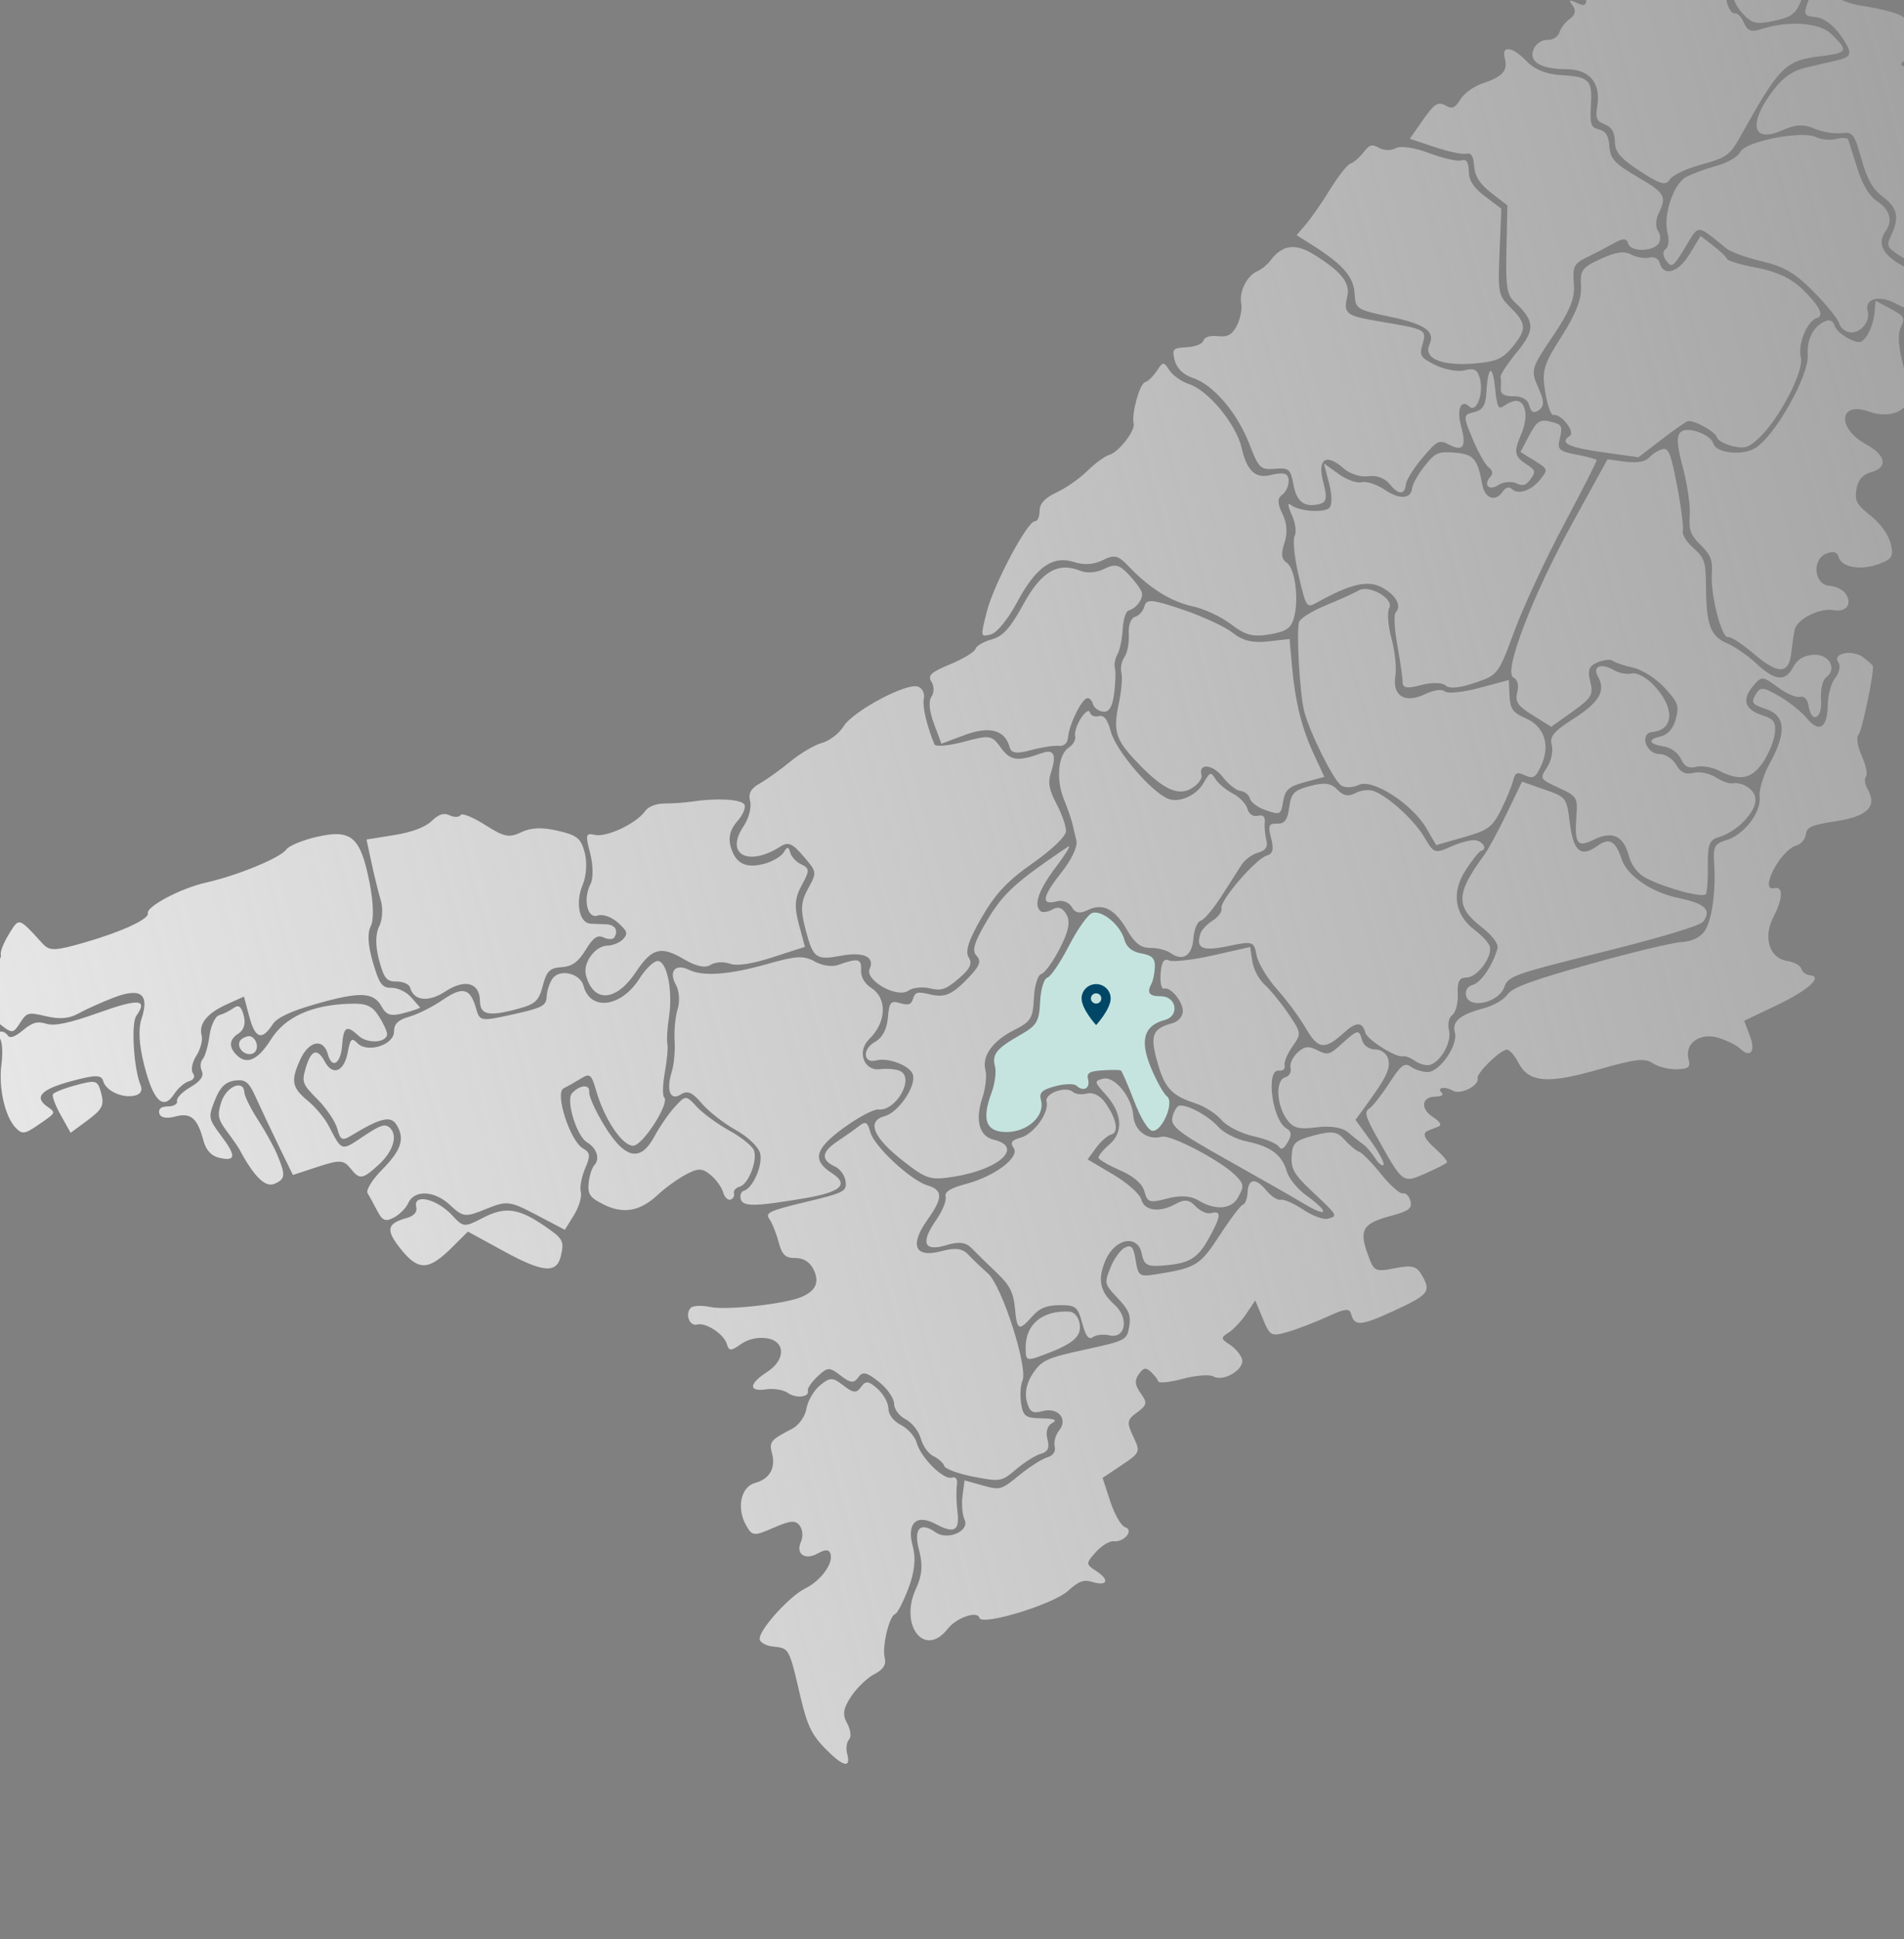 <svg width="1440" height="1466" viewBox="0 0 1440 1466" fill="none" xmlns="http://www.w3.org/2000/svg">
<rect x="0" y="0" width="1440" height="1466" fill="#808080" stroke="none"/>
<path fill-rule="evenodd" clip-rule="evenodd" d="M1465.01 74.414C1465.87 77.63 1471.73 82.778 1478.03 85.855C1492.77 93.045 1494.03 98.214 1481.28 99.144C1474.21 99.662 1471.13 101.839 1470.96 106.426C1470.83 110.024 1469.44 118.412 1467.86 125.063C1465.25 136.05 1465.93 138.299 1475.27 149.727C1487.84 165.086 1488.41 175.843 1478.02 201.047C1468.19 224.876 1462.6 229.039 1458.92 215.283C1457.15 208.684 1450.67 201.655 1441.07 195.911C1427.32 187.681 1426.35 186.185 1429.9 178.789C1436.69 164.668 1435.3 157.272 1424.28 149.03C1416.47 143.187 1412.14 135.624 1407.84 120.304C1402.44 101.097 1401.26 99.595 1392.47 100.671C1387.24 101.313 1378.08 99.746 1372.12 97.191C1363.97 93.701 1357.97 94.029 1347.93 98.515C1324.95 108.79 1321.78 93.322 1341.6 67.64C1348.82 58.276 1355.99 53.407 1365.99 51.062C1373.78 49.234 1384.06 46.837 1388.84 45.736C1401.14 42.899 1401.52 40.379 1391.76 26.369C1386.57 18.932 1379.23 13.575 1373.41 12.982C1364.69 12.094 1364.02 11.091 1366.73 3.021C1368.39 -1.916 1371.03 -6.178 1372.6 -6.451C1374.18 -6.729 1377.97 -7.626 1381.04 -8.448C1384.1 -9.269 1387.31 -7.339 1388.16 -4.157C1389.06 -0.811 1398.03 2.874 1409.43 4.581C1420.28 6.206 1432.77 9.315 1437.19 11.487C1448.25 16.934 1451.91 33.196 1443.98 41.693L1437.55 48.584L1450.5 58.573C1457.61 64.069 1464.14 71.198 1465.01 74.414ZM1368.73 -81.994C1368.89 -72.051 1369.33 -71.903 1381.86 -77.536C1397.03 -84.363 1400.11 -79.951 1392.52 -62.242C1389.83 -55.948 1387.99 -49.386 1388.44 -47.658C1388.89 -45.934 1389.2 -37.663 1389.12 -29.282C1388.99 -15.413 1388.02 -13.996 1378.26 -13.554C1369.58 -13.157 1366.59 -10.651 1362.54 -0.352C1358.28 10.491 1355.21 12.861 1341.65 15.797C1327.94 18.771 1324.57 17.863 1317.06 9.166C1306.75 -2.76 1309.4 -14.218 1322.86 -15.92C1328.54 -16.636 1330.66 -19.305 1329.99 -24.875C1328.59 -36.546 1313.86 -42.231 1292.73 -39.256C1272.16 -36.358 1245.64 -45.28 1242.75 -56.073C1240.74 -63.584 1246.21 -66.332 1251.24 -60.34C1253.95 -57.106 1254.84 -57.364 1255.58 -61.587C1256.09 -64.51 1260.7 -70.722 1265.83 -75.395C1275.81 -84.49 1276.77 -92.087 1267.63 -89.638C1264.56 -88.816 1261.6 -89.817 1261.05 -91.861C1260.51 -93.906 1263.48 -96.497 1267.67 -97.619C1272.23 -98.84 1276.62 -104.794 1278.63 -112.486C1280.47 -119.538 1283.19 -125.647 1284.66 -126.058C1286.14 -126.467 1288.54 -132.233 1289.99 -138.871C1292.04 -148.205 1291.36 -151.675 1287.02 -154.182C1282.69 -156.686 1282.25 -158.314 1285.11 -161.353C1287.29 -163.667 1286.74 -170.422 1283.78 -177.766C1276.57 -195.657 1279.68 -203.258 1293.3 -200.98C1299.2 -199.992 1304.71 -196.638 1305.54 -193.526C1306.52 -189.86 1310.66 -188.801 1317.31 -190.51L1327.56 -193.15L1317.89 -179.5C1310.79 -169.48 1309.2 -163.52 1311.94 -157.092C1315.19 -149.443 1317.27 -148.921 1328.36 -152.97C1335.35 -155.516 1343.72 -159.208 1346.96 -161.164C1351.12 -163.687 1354.28 -162.139 1357.78 -155.861C1360.49 -150.986 1365.04 -147.618 1367.88 -148.38C1375.22 -150.347 1375.05 -148.57 1365.59 -125.578C1356.93 -104.529 1356.56 -95.89 1364.21 -93.593C1366.61 -92.875 1368.64 -87.653 1368.73 -81.994ZM1426.13 174.73C1419.51 184.084 1423.74 192.642 1439.18 201.12C1447.99 205.96 1454.2 212.554 1455.89 218.878C1459.83 233.549 1450.22 238.491 1434.52 229.869C1421.29 222.604 1409.86 225.553 1412.54 235.54C1414.58 243.15 1407.07 252.104 1399.33 251.288C1395.66 250.905 1391.9 247.847 1390.98 244.493C1390.06 241.138 1381.3 230.313 1371.54 220.432C1357.8 206.536 1349.01 201.367 1332.73 197.61C1321.15 194.934 1308.92 190.504 1305.55 187.765C1293.1 177.629 1288.18 173.051 1284.52 173.902C1281.49 174.607 1279.32 179.044 1274.45 187.139C1265.65 201.784 1264.27 202.76 1260.21 197.173C1257.51 193.461 1257.31 189.932 1259.71 188.349C1261.9 186.896 1262.56 181.444 1261.16 176.235C1257.7 163.3 1265.4 139.53 1274.82 134.09C1279.07 131.635 1289.44 127.756 1297.88 125.467C1306.44 123.142 1314.51 118.49 1316.14 114.936C1319.84 106.874 1362.81 98.439 1373.53 103.662C1377.51 105.601 1384.4 106.213 1388.84 105.024C1393.28 103.834 1397.33 104.097 1397.84 105.602C1398.34 107.108 1401.44 116.882 1404.72 127.322C1408.46 139.231 1413.79 148.307 1419.03 151.696C1429.3 158.325 1431.86 166.639 1426.13 174.73ZM1331.46 22.19C1351.97 15.396 1375.84 16.887 1384.84 25.528C1398.21 38.347 1397.55 39.895 1377.64 42.401C1349.78 45.903 1346.21 49.468 1315.62 104.344C1308.51 117.105 1305.09 119.487 1286.91 124.362C1275.44 127.441 1264.71 132.526 1262.75 135.821C1259.91 140.595 1255.55 139.345 1240.35 129.403C1225.27 119.536 1221.45 115.033 1221.32 106.982C1221.21 99.955 1218.9 96.037 1213.69 94.018C1207.49 91.615 1206.53 89.331 1208 80.516C1210.96 62.828 1202.22 52.309 1184.54 52.289C1164.85 52.264 1155.64 46.399 1160.09 36.715C1161.86 32.87 1166.47 29.945 1170.47 30.124C1174.45 30.306 1178.44 27.803 1179.38 24.539C1180.31 21.288 1183.87 16.656 1187.29 14.242C1191.32 11.392 1192.11 7.948 1189.54 4.409C1186.18 -0.211 1186.67 -0.54 1192.74 2.249C1198.82 5.046 1199.88 4.257 1199.83 -3.075C1199.81 -7.811 1201.7 -12.198 1204.03 -12.824C1206.37 -13.45 1209.54 -18.06 1211.06 -23.068C1213.28 -30.307 1216.39 -32.382 1226.25 -33.182C1233.07 -33.735 1240.72 -36.426 1243.25 -39.169C1246.57 -42.765 1251.18 -42.325 1259.8 -37.592C1267.67 -33.27 1278.23 -31.904 1290.8 -33.578C1309.14 -36.025 1324.86 -32.182 1326.85 -24.764C1327.37 -22.816 1324.77 -21.544 1321.06 -21.932C1312.03 -22.88 1303.28 -8.637 1306.2 2.26C1307.48 7.057 1310.09 10.562 1311.99 10.053C1313.9 9.542 1317 12.748 1318.88 17.173C1321.47 23.245 1324.56 24.474 1331.46 22.19ZM1418.57 227.4L1430.06 233.56C1440.37 239.09 1441.14 240.509 1437.62 247.372C1435.06 252.372 1435.76 262.715 1439.65 277.223C1442.95 289.533 1444.14 301.945 1442.33 305.08C1437.8 312.929 1425.5 315.564 1413.6 311.229C1390.8 302.927 1388.81 323.537 1411.22 335.842C1426.61 344.295 1428.13 353.517 1414.72 357.11C1408.78 358.7 1405.16 363.004 1404.02 369.803C1402.56 378.54 1404.17 381.558 1414.75 389.843C1421.92 395.463 1428.35 404.346 1429.91 410.821C1432.29 420.648 1431.18 422.59 1421.02 426.392C1407.26 431.546 1392.63 428.942 1390.5 420.963C1389.48 417.175 1386.27 416.41 1380.92 418.687C1369.98 423.352 1372.26 442.38 1383.82 442.904C1388.18 443.102 1393.53 445.71 1395.7 448.7C1401.23 456.314 1396.36 463.206 1386.79 461.308C1376.53 459.267 1358.95 468.091 1357.31 476.101C1356.59 479.58 1355.43 487.515 1354.72 493.732C1352.87 509.827 1344.84 509.995 1326.47 494.326C1317.67 486.821 1308.88 481.106 1306.94 481.628C1302.11 482.92 1293.51 449.464 1294.66 433.881C1295.42 423.641 1293.84 419.534 1286.28 412.124C1278.54 404.541 1277.13 400.732 1277.94 389.679C1278.48 382.357 1276.12 365.921 1272.7 353.154C1268.06 335.828 1267.77 329.005 1271.54 326.263C1277.02 322.281 1294.04 328.668 1295.84 335.379C1297.72 342.406 1316.86 344.697 1326.92 339.1C1341.8 330.821 1368.43 283.868 1367.22 268.046C1366.28 255.683 1372.57 244.871 1382.21 242.289C1384.39 241.705 1386.77 243.476 1387.51 246.228C1388.25 248.979 1392.97 253.34 1398 255.921C1405.78 259.907 1407.86 259.615 1411.85 253.989C1414.43 250.344 1417 242.874 1417.56 237.383L1418.57 227.4ZM1328.73 202.452C1343.5 205.212 1354.48 210.331 1362.86 218.368C1376.07 231.045 1380.03 238.888 1374.02 240.498C1366.83 242.425 1359.44 260.459 1361.98 269.921C1364.77 280.327 1345.41 317.377 1329.68 331.755C1322.3 338.489 1319.23 339.363 1310.29 337.272C1304.44 335.906 1299.16 332.933 1298.56 330.665C1297.39 326.308 1280.93 317.245 1276.39 318.461C1274.92 318.856 1265.94 325.147 1256.43 332.444L1239.15 345.71L1212.06 341.894C1185.85 338.195 1179.17 334.871 1187.25 329.54C1191.66 326.624 1180.38 312.309 1174.84 313.793C1173.12 314.254 1170.34 306.477 1168.68 296.515C1165.98 280.342 1167.31 275.802 1181.09 254.205C1191.86 237.319 1196.28 225.926 1195.72 216.498C1194.98 204.207 1196.31 202.339 1210.53 195.803C1222.28 190.404 1228.05 189.58 1233.72 192.49C1237.88 194.624 1244.08 195.616 1247.5 194.701C1250.91 193.785 1254.4 195.598 1255.23 198.728C1258.11 209.451 1269.31 206.158 1277.84 192.089L1286.14 178.406L1295.75 185.776C1301.04 189.826 1305.72 194.322 1306.16 195.764C1306.59 197.205 1316.75 200.215 1328.73 202.452ZM1390.34 500.707C1385.33 493.81 1401.2 490.737 1409.32 497.033C1412.99 499.886 1416.19 502.726 1416.43 503.352C1417.79 506.94 1408.32 552.523 1405.61 555.409C1403.75 557.399 1404.8 564.281 1408.1 571.608C1411.25 578.613 1412.65 585.59 1411.22 587.113C1409.78 588.633 1410.39 592.998 1412.56 596.808C1419.95 609.787 1412.4 617.281 1388.28 620.906C1370.23 623.615 1366.33 625.331 1365.75 630.797C1365.37 634.433 1362.09 638.257 1358.47 639.3C1346.22 642.811 1329.95 674.708 1342.05 671.464C1348.7 669.685 1348.44 679.541 1341.51 692.676C1333.16 708.472 1338.04 724.464 1351.84 726.572C1356.98 727.358 1361.72 729.974 1362.36 732.387C1363.01 734.8 1365.83 736.981 1368.64 737.232C1379.16 738.176 1367.76 748.566 1343.56 760.092L1319.11 771.736L1323.5 783.273C1327.97 795.018 1323.76 800.255 1315.95 792.655C1313.58 790.35 1306.38 786.772 1299.94 784.707C1285.98 780.23 1273.84 788.699 1277.05 800.674C1278.7 806.824 1277.22 808.109 1268.16 808.396C1262.19 808.587 1254.01 806.521 1250 803.811C1243.99 799.754 1236.82 800.572 1209.4 808.438C1170.09 819.708 1156.18 818.51 1148.23 803.166C1145.22 797.362 1141.13 793.045 1139.15 793.576C1132.99 795.228 1116.6 811.586 1117.55 815.137C1119 820.565 1104.64 827.932 1098.97 824.66C1092.74 821.059 1086.19 822.229 1090.39 826.195C1092.04 827.739 1090 829.026 1085.87 829.053C1075.1 829.118 1073.89 838.119 1083.81 844.521C1088.97 847.855 1090.63 850.606 1088.08 851.592C1085.79 852.481 1082.3 853.864 1080.32 854.668C1075.18 856.759 1076.9 860.722 1086.77 869.544C1091.53 873.792 1094.93 877.995 1094.32 878.879C1093.71 879.764 1086.37 883.497 1078 887.174C1071.58 889.992 1067.59 891.78 1064.09 891.089C1058.23 889.93 1053.74 881.808 1041.5 859.902C1032.59 843.962 1031.7 840.642 1035.65 838.034C1038.21 836.343 1045.04 827.644 1050.82 818.702C1059.56 805.194 1062.3 803.125 1067.04 806.478C1070.17 808.696 1075.92 810.494 1079.82 810.469C1088.9 810.413 1102.88 790.126 1100.34 780.682C1098.06 772.157 1104.07 767.113 1122.31 762.224C1129.65 760.258 1137.67 755.591 1140.12 751.852C1143.5 746.72 1158.67 741.116 1202.05 728.978C1233.66 720.136 1264.82 712.626 1271.3 712.288C1278.78 711.902 1285.13 709.108 1288.66 704.661C1294.59 697.176 1297.94 674.238 1296.37 651.827C1295.55 640.254 1296.96 637.693 1305.48 635.255C1318.78 631.447 1332.28 613.926 1330.83 602.345C1330.2 597.255 1333.71 585.733 1338.65 576.74C1351.37 553.548 1350.38 540.915 1335.46 535.996C1325.14 532.596 1324.21 531.299 1327.73 525.204C1331.24 519.104 1333.38 519.226 1345.47 526.208C1353.03 530.571 1362.52 538.153 1366.56 543.059C1375.9 554.392 1382.13 550.355 1382.34 532.842C1382.43 525.319 1385.02 516.06 1388.11 512.264C1391.2 508.471 1392.2 503.27 1390.34 500.707ZM1356.08 504.537C1359.3 498.483 1364.04 495.564 1371.49 495.031C1383.28 494.183 1389.84 505.752 1381.14 512.066C1378.44 514.03 1376.69 521.691 1377.26 529.094C1378.36 543.468 1369.94 547.5 1367.83 533.613C1367.08 528.669 1364.5 525.978 1361.32 526.829C1358.43 527.605 1350.78 524.273 1344.34 519.422C1333.26 511.088 1332.25 511.041 1325.9 518.612C1317.17 529.017 1319.42 536.323 1332.7 540.699C1341.67 543.652 1343.22 545.842 1342.36 554.301C1341.79 559.845 1337.8 569.665 1333.48 576.126C1324.85 589.039 1315.82 590.802 1300.07 582.634C1294.81 579.91 1286.97 578.631 1282.64 579.791C1277.31 581.218 1273.67 579.302 1271.35 573.851C1269.46 569.424 1263.71 565.163 1258.57 564.376C1246.69 562.561 1245.65 559.09 1256.26 556.658C1261.38 555.481 1265.58 550.567 1267.4 543.607C1270.06 533.471 1269.28 531.304 1258.95 519.969C1252.7 513.109 1242.04 506.289 1235.27 504.815C1228.5 503.342 1221.56 501.01 1219.85 499.635C1218.14 498.257 1212.95 498.751 1208.32 500.733C1201.68 503.572 1200.5 506.662 1202.73 515.384C1205.23 525.146 1203.68 527.775 1189.38 537.946L1173.19 549.455L1159.31 540.801C1147.79 533.615 1145.77 530.689 1147.44 523.573C1148.83 517.608 1147.94 514.137 1144.51 512.155C1136.94 507.784 1159.01 450.277 1189.48 394.966L1215.77 347.248L1229.2 349.058C1237.79 350.215 1244.23 349.122 1247.09 346.021C1249.55 343.358 1254.09 340.472 1257.18 339.607C1261.91 338.29 1263.7 342.743 1268.43 367.545C1271.52 383.771 1273.45 399.055 1272.71 401.512C1271.97 403.97 1275.58 409.737 1280.73 414.327C1289.18 421.863 1290.1 424.683 1290.25 443.28C1290.49 472.499 1293.61 480.968 1306.11 486.321C1312.12 488.898 1322.06 495.732 1328.19 501.504C1342.27 514.764 1350.16 515.622 1356.08 504.537ZM1217.2 110.732C1217.79 120.004 1221.26 123.758 1238.47 133.795C1259.51 146.063 1260.75 148.276 1254.23 161.866C1252.17 166.173 1252.02 171.82 1253.91 174.418C1255.79 177.014 1256.14 181.203 1254.68 183.73C1250.85 190.367 1233.16 190.704 1231.41 184.168C1230.28 179.959 1227.62 179.914 1220.4 183.981C1215.16 186.931 1207.02 191.197 1202.3 193.459C1189.97 199.368 1189.22 200.764 1190.36 215.662C1191.12 225.638 1187.01 235.559 1174.36 254.246C1158.01 278.392 1157.57 279.934 1163.31 292.77C1167.93 303.104 1168.07 307.022 1163.93 310.028C1160.15 312.775 1158.01 311.79 1156.64 306.667C1155.39 301.989 1151.09 299.473 1144.54 299.58C1137.78 299.685 1134.59 297.738 1135.01 293.761C1135.36 290.472 1135.3 286.529 1134.89 284.997C1134.48 283.466 1140.1 274.943 1147.38 266.054C1161.3 249.059 1160.94 242.72 1145.23 228.082C1139.7 222.936 1138.7 216.277 1139.32 188.599L1140.06 155.303L1127.86 145.844C1119.21 139.132 1115.44 133.255 1114.9 125.625C1114.38 118.123 1112.61 115.278 1109.06 116.216C1106.26 116.954 1095.49 114.709 1085.11 111.225L1066.25 104.89L1075.28 91.963C1085.33 77.566 1087.45 76.306 1094.7 80.487C1098.25 82.537 1101.09 81.001 1104.4 75.259C1106.99 70.79 1114.49 65.332 1121.09 63.127C1136.53 57.968 1140.59 53.434 1138.1 44.127C1135.36 33.907 1143.85 35.102 1154.79 46.473C1160.5 52.414 1169.45 56.098 1179.62 56.697C1202.11 58.021 1204.32 60.135 1203.22 79.334C1202.37 94.282 1203.02 96.243 1209.38 97.856C1214.45 99.142 1216.69 102.827 1217.2 110.732ZM1310.68 592.204C1313.02 591.576 1317.48 592.533 1320.59 594.33C1331.09 600.394 1329.85 610.363 1317.04 622.714C1312.68 626.909 1305.14 631.44 1300.28 632.779C1292.86 634.823 1291.48 638.241 1291.66 654.147C1291.78 664.563 1291.15 674.349 1290.26 675.9C1288.39 679.137 1260.8 671.889 1245.45 664.132C1238.78 660.761 1233.94 654.636 1231.89 646.98C1227.81 631.751 1219.38 627.909 1205.3 634.868C1192.73 641.087 1190.66 638.062 1192.3 615.817C1193.24 603.04 1192.48 601.886 1178.86 595.577C1164.48 588.918 1164.44 588.848 1170.08 580.112C1173.2 575.284 1174.78 567.715 1173.6 563.294C1171.86 556.814 1175.06 552.952 1190.08 543.385C1209.58 530.958 1214.65 522.18 1208.53 511.416C1204.11 503.666 1210.95 501.036 1220.77 506.708C1224.66 508.954 1230.65 510.05 1234.09 509.142C1237.53 508.236 1244.64 511.853 1249.91 517.181C1266.73 534.212 1266.61 551.734 1249.65 553.412C1239.65 554.403 1244.84 570.134 1255.16 570.072C1259.56 570.045 1265.22 573.739 1267.75 578.279C1270.88 583.896 1275 585.823 1280.66 584.308C1285.23 583.081 1292.9 584.613 1297.7 587.712C1302.49 590.811 1308.33 592.832 1310.68 592.204ZM1179.43 332.747C1177.78 339.799 1179.62 341.36 1192.33 343.715C1200.48 345.225 1207.33 347.113 1207.54 347.908C1207.75 348.708 1196.6 370.641 1182.75 396.652C1168.9 422.662 1152.06 458.87 1145.33 477.111C1133.23 509.902 1132.9 510.346 1115.36 516.268C1103.63 520.233 1096.16 520.886 1093.3 518.194C1090.92 515.959 1082.64 515.825 1074.9 517.9C1064.22 520.763 1060.82 520.233 1060.81 515.698C1060.8 512.413 1059 499.865 1056.81 487.815C1054.62 475.765 1054.06 464.603 1055.56 463.011C1060.32 457.952 1055.83 449.875 1045.01 444.032C1034.52 438.367 1021.27 441.473 996.024 455.523C988.176 459.889 987.853 459.414 982.141 435.031C978.925 421.303 977.581 407.84 979.154 405.115C980.727 402.39 979.734 395.205 976.951 389.148C973.938 382.599 973.654 379.579 976.246 381.698C981.947 386.359 999.722 387.944 1005.09 384.275C1007.51 382.612 1007.59 374.824 1005.28 365.869L1001.26 350.34L1012.37 358.321C1018.48 362.713 1026.36 365.532 1029.87 364.591C1033.39 363.648 1041.02 366.086 1046.84 370.007C1058.5 377.872 1067.15 377.429 1068.04 368.918C1068.36 365.88 1072.62 358.365 1077.51 352.221C1085.52 342.166 1087.82 341.17 1100.55 342.257C1114.64 343.459 1117.43 346.769 1121.12 366.658C1122.99 376.753 1130.84 379.612 1136.14 372.131C1138.86 368.295 1141.18 367.567 1143.55 369.8C1148.4 374.368 1158.47 370.786 1165.24 362.092C1170.86 354.867 1170.78 354.626 1160.45 348.223L1149.94 341.711L1156.57 329.148C1162.07 318.728 1164.66 316.927 1171.75 318.586C1181.6 320.888 1182.02 321.664 1179.43 332.747ZM1226.31 649.216C1230.52 662.149 1249.11 674.794 1270.24 679.11C1289.68 683.078 1294.68 688.037 1288.08 696.833C1285.87 699.794 1256.02 708.804 1212.66 719.6C1144.3 736.622 1140.76 737.884 1137.69 746.328C1133.46 757.942 1111.55 763.026 1108.87 753.021C1107.81 749.069 1109.84 745.641 1113.88 744.558C1120.18 742.871 1129.39 729.149 1132.63 716.646C1133.39 713.675 1128.32 706.932 1121.16 701.406C1100.66 685.574 1100.88 675.826 1122.46 646.454C1125.55 642.243 1133.26 628.034 1139.6 614.875L1151.12 590.947L1167.97 596.846C1184.69 602.702 1184.83 602.894 1187.26 622.141C1190 643.976 1195.65 648.557 1208.44 639.323C1217.05 633.106 1221.94 635.811 1226.31 649.216ZM1110.85 129.559C1110.96 136.531 1114.53 141.985 1123.25 148.547L1135.48 157.75L1134.13 190.265C1132.85 221.317 1133.19 223.189 1141.91 231.948C1154.47 244.577 1154.83 248.576 1144.6 261.432C1137.34 270.545 1132.68 272.927 1119.19 274.422C1091.84 277.45 1075.99 271.598 1081.15 260.377C1085.68 250.533 1077.65 244.97 1050.85 239.375C1026.21 234.234 1025.02 233.461 1024.5 222.214C1023.92 209.534 1015.77 200.03 993.219 185.75L980.641 177.787L987.922 169.237C991.922 164.535 1000.16 152.638 1006.21 142.795C1012.27 132.955 1019.1 124.341 1021.4 123.654C1023.69 122.971 1028.07 119.196 1031.12 115.274C1035.8 109.254 1037.68 108.716 1043.08 111.842C1046.61 113.877 1052.28 113.956 1055.68 112.02C1059.17 110.038 1070.05 111.625 1080.61 115.66C1090.91 119.597 1101.89 122.137 1105.02 121.3C1109.2 120.179 1110.74 122.361 1110.85 129.559ZM1138.35 306.287C1141.55 303.963 1145.94 302.594 1148.11 303.245C1154.54 305.176 1155.59 316.265 1150.48 328.29C1144.67 341.944 1145.25 345.061 1154.72 351.175C1161.3 355.427 1161.61 356.569 1157.66 362.147C1154.21 367.016 1151.81 367.714 1146.65 365.339C1143.02 363.67 1136.91 364.31 1133.08 366.763C1125.9 371.362 1121.55 366.434 1127.36 360.266C1129.42 358.086 1128.9 355.565 1125.98 353.429C1123.42 351.567 1117.91 341.842 1113.73 331.813C1106.46 314.405 1106.51 313.492 1114.77 311.609C1121.31 310.121 1123.6 306.474 1124.15 296.684C1125.27 276.493 1128.83 274.803 1130.77 293.538C1132.34 308.671 1133.16 310.056 1138.35 306.287ZM1085.91 276.106C1092.98 279.55 1102.86 281.276 1107.86 279.936C1114.87 278.057 1117.47 279.461 1119.25 286.086C1122.25 297.307 1116.66 312.431 1111.35 307.432C1104.93 301.384 1101.53 309.214 1104.99 322.116C1109.17 337.717 1106.72 341.677 1096.21 336.289C1088.35 332.257 1087.03 332.894 1075.88 346.046C1069.33 353.784 1063.69 362.727 1063.35 365.917C1062.47 374.359 1057.68 374.359 1050.93 365.924C1047.34 361.442 1040.99 359.138 1034.76 360.056C1029.06 360.9 1020.81 358.258 1016.14 354.089C1002.97 342.328 996.082 346.954 1000.76 364.421C1003.9 376.129 1003.36 379.652 998.226 380.981C986.632 383.976 980.665 379.597 978.247 366.306C976.126 354.672 974.77 353.522 964.208 354.407C953.262 355.319 952.024 354.117 944.833 335.549C935.695 311.96 917.579 290.809 902.159 285.732C895.035 283.385 890.109 278.639 888.48 272.557C886.187 264.002 887.075 263.003 897.37 262.532C903.744 262.242 909.394 260.055 910.132 257.59C910.976 254.777 914.985 253.528 921.154 254.154C928.696 254.923 931.884 253.12 935.524 246.02C938.093 241.004 939.543 233.462 938.744 229.261C937.052 220.374 943.133 208.372 951.066 204.947C954.102 203.636 958.373 200.184 960.554 197.272C969.734 185.013 979.371 183.607 993.715 192.432C1014.21 205.036 1021.33 213.864 1019.01 223.782C1015.88 237.177 1017.81 238.725 1042.93 242.94C1078.83 248.966 1079.15 249.138 1075.85 260.335C1073.32 268.914 1074.31 270.452 1085.91 276.106ZM1141.67 526.058C1142.12 535.951 1144.23 538.875 1153.86 543.007C1167.97 549.047 1172.7 563.428 1165.63 578.74C1161.4 587.903 1159.58 589.012 1153.42 586.182C1147.31 583.375 1145.88 584.062 1144.23 590.594C1143.15 594.849 1139 604.794 1135.02 612.692C1128.6 625.397 1125.37 627.738 1106.98 632.989L1086.18 638.925L1078.95 626.447C1068.16 607.801 1038.03 588.394 1027.67 593.41C1023.12 595.608 1017.1 595.771 1014.28 593.777C1008.29 589.529 990.514 553.801 986.359 537.64C983.028 524.689 980.322 477.455 982.495 470.218C983.305 467.514 992.452 461.84 1002.82 457.599C1013.19 453.362 1024.3 448.333 1027.51 446.424C1035.48 441.682 1054.69 452.825 1050.64 459.845C1048.99 462.697 1049.78 472.983 1052.38 482.702C1054.98 492.421 1056.33 505.1 1055.36 510.875C1052.81 526.09 1062.49 532.135 1077.71 524.837C1084.48 521.589 1090.65 520.721 1092.77 522.717C1094.74 524.578 1106.43 523.399 1118.74 520.1L1141.13 514.102L1141.67 526.058ZM1097.11 640.149C1103.91 637.09 1112.14 634.866 1115.39 635.209C1121.58 635.858 1125.19 641.904 1120.2 643.243C1118.6 643.669 1113.23 650.389 1108.26 658.174C1097.51 674.981 1100.19 691.784 1115.45 703.201C1120.93 707.307 1126.01 712.883 1126.74 715.593C1128.84 723.431 1117.22 738.972 1109.23 739.022C1103.64 739.056 1102.07 741.971 1102.51 751.499C1102.82 758.337 1100.97 765.465 1098.39 767.339C1095.81 769.21 1094.67 774.376 1095.86 778.815C1098.18 787.482 1089.73 802.832 1081.42 805.061C1078.63 805.809 1073.58 804.47 1070.22 802.085C1066.85 799.7 1062.7 798.121 1061 798.577C1056.09 799.892 1034.04 786.048 1032.62 780.761C1030.37 772.339 1025.66 772.349 1016.39 780.803C1001.92 793.988 996.885 793.401 987.651 777.453C982.999 769.418 973.175 756.131 965.819 747.925C958.459 739.715 951.495 728.104 950.341 722.117C948.301 711.546 947.675 711.351 928.421 715.342C909.11 719.341 904.171 716.999 907.948 705.634C908.838 702.949 913.017 698.573 917.235 695.901C921.453 693.232 924.415 689.059 923.82 686.629C922.425 680.933 949.959 649.009 958.157 646.812C962.648 645.609 963.545 641.937 961.348 633.735C958.816 624.288 959.586 622.388 965.827 622.672C971.511 622.931 973.768 619.947 975.008 610.521C976.437 599.674 978.545 597.515 990.944 594.193C1001.63 591.329 1006.81 592.041 1011.47 597.013C1015.85 601.682 1019.95 602.433 1025.24 599.537C1029.38 597.268 1035.88 596.714 1039.67 598.307C1051.34 603.207 1069.84 620.364 1077.48 633.358C1084.38 645.098 1085.35 645.438 1097.11 640.149ZM961.293 359.057C965.814 357.846 970.782 357.587 972.329 358.483C976.506 360.895 974.694 370.478 969.32 374.38C966.048 376.756 966.226 381.004 969.898 388.432C973.401 395.515 973.922 402.855 971.451 410.351C968.642 418.874 969.089 422.58 973.279 425.546C979.753 430.135 982.642 454.777 978.275 468.193C975.97 475.266 972.269 477.577 959.904 479.659C947.619 481.727 941.682 480.154 931.17 472.036C923.881 466.41 910.873 460.307 902.259 458.471C885.785 454.959 869.405 444.779 853.717 428.289C845.604 419.768 842.89 419.112 833.984 423.515C827.316 426.812 819.763 427.341 812.67 425.006C796.445 419.658 783.657 428.476 769.552 454.731C762.33 468.17 754.091 478.336 749.395 479.594C741.487 481.713 741.472 481.641 746.293 462.557C751.556 441.72 777.071 393.787 782.759 394.06C784.696 394.15 786.258 390.64 786.23 386.252C786.2 380.816 790.286 376.374 799.083 372.292C806.179 369 816.668 361.658 822.396 355.983C828.124 350.308 835.628 344.85 839.071 343.856C846.153 341.807 858.809 325.417 857.391 320.123C855.559 313.285 861.95 290.038 865.958 288.964C868.2 288.363 872.242 284.459 874.935 280.29C879.424 273.337 880.207 273.299 884.398 279.855C886.912 283.78 893.638 288.537 899.349 290.414C914.022 295.249 935.052 320.864 939.11 338.848C942.999 356.085 949.678 362.169 961.293 359.057ZM932.416 478.484C939.837 484.39 947.494 486.243 959.066 484.932L975.308 483.087L977.114 503.392C979.549 530.713 984.427 550.327 993.804 570.513L1001.63 587.345L986.929 591.283C974.816 594.529 971.92 597.078 970.468 605.772C968.765 615.955 968.323 616.193 957.738 612.71C951.71 610.722 946.141 606.727 945.365 603.831C944.589 600.935 941.354 598.291 938.18 597.958C935.003 597.626 929.061 592.997 924.976 587.672C917.39 577.786 906.183 576.577 908.685 585.916C909.447 588.761 905.806 593.462 900.597 596.36C890.051 602.227 877.968 595.817 857.288 573.38C843.545 558.468 841.847 552.01 846.245 531.349C848.185 522.23 849.025 511.982 848.113 508.577C847.2 505.171 848.249 499.849 850.44 496.752C852.634 493.653 854.091 485.871 853.676 479.459C853.25 472.842 855.301 467.156 858.409 466.323C861.428 465.514 864.65 461.878 865.572 458.239C866.989 452.656 871.512 453.073 894.628 460.91C909.685 466.017 926.688 473.926 932.416 478.484ZM1030.16 786.449C1031.2 790.327 1035.59 793.43 1040 793.406C1044.46 793.38 1048.79 796.485 1049.86 800.489C1051.81 807.743 1048.71 814.326 1033.62 835.046L1025.18 846.642L1036.52 862.315C1042.76 870.932 1047.19 879.158 1046.37 880.594C1045.53 882.029 1042.66 879.76 1039.97 875.551C1037.27 871.343 1033.06 866.509 1030.61 864.807C1028.16 863.107 1023.08 859.103 1019.33 855.913C1015.14 852.357 1006 850.956 995.669 852.289C981.984 854.059 977.712 852.821 972.828 845.674C965.235 834.574 964.752 816.396 971.991 814.457C975.021 813.645 976.84 810.531 976.038 807.535C975.236 804.542 977.563 799.292 981.212 795.867C986.467 790.94 989.601 790.547 996.281 793.973C1004.01 797.933 1005.54 797.55 1014.46 789.422C1026.82 778.155 1027.89 777.953 1030.16 786.449ZM1044.54 887.667C1051.41 896.239 1058.79 902.776 1060.95 902.197C1063.11 901.619 1065.7 904.213 1066.71 907.96C1068.21 913.571 1065.54 915.58 1051.68 919.295C1030.81 924.887 1027.82 929.748 1034.24 947.682C1039.16 961.42 1039.71 961.718 1055.04 958.786C1068.39 956.233 1071.55 957.139 1075.79 964.759C1082.37 976.588 1080.39 978.954 1053.61 991.266C1029.4 1002.4 1024.37 1002.78 1021.92 993.657C1020.63 988.823 1017.62 989.14 1003.51 995.593C994.239 999.836 980.824 1004.98 973.701 1007.02C961.416 1010.55 960.456 1010.03 955.061 996.944L949.373 983.15L942.621 993.184C938.908 998.706 932.88 1005.13 929.223 1007.47C923.137 1011.37 923.217 1012.14 930.155 1016.62C934.324 1019.31 938.476 1024.28 939.382 1027.66C941.407 1035.22 925.299 1044.96 917.869 1040.67C914.946 1038.98 904.525 1039.75 894.71 1042.38C884.894 1045.01 876.502 1045.92 876.061 1044.39C875.616 1042.86 873.094 1039.62 870.448 1037.18C866.542 1033.58 864.814 1033.91 861.238 1038.96C857.945 1043.62 858.325 1047.23 862.749 1053.36C867.87 1060.46 867.503 1062.39 859.992 1067.81C852.322 1073.34 851.99 1075.43 857.074 1086.03C862.626 1097.61 862.336 1098.33 848.356 1107.66L833.896 1117.32L839.692 1135.06C842.883 1144.81 847.922 1153.58 850.89 1154.54C857.901 1156.8 850.255 1166.12 842.091 1165.26C839.048 1164.94 833.008 1168.66 828.664 1173.52C821.093 1182 821.115 1182.59 829.173 1187.79C839.422 1194.41 837.603 1199.48 826.232 1196C819.605 1193.98 815.929 1195.31 807.893 1202.63C796.567 1212.95 742.406 1229.47 740.705 1223.12C739.2 1217.5 723.318 1223 716.785 1231.39C699.288 1253.87 679.75 1228.85 692.881 1200.79C697.387 1191.17 698.036 1182.85 695.127 1171.99C690.751 1155.66 695.849 1150.14 707.609 1158.47C716.668 1164.88 733.486 1157.56 729.509 1148.93C727.826 1145.28 727.133 1137.1 727.969 1130.75L729.49 1119.2L743.114 1122.99C756.449 1126.7 757.035 1126.54 771 1115.19C778.842 1108.8 788.423 1102.74 792.289 1101.7C796.327 1100.62 798.625 1097.22 797.686 1093.72C796.788 1090.37 798.288 1084.85 801.021 1081.45C807.955 1072.84 800.214 1063.72 788.61 1066.82C780.851 1068.9 778.726 1067.58 776.492 1059.24C774.809 1052.96 776.609 1045 781.251 1038.2C787.991 1028.33 791.806 1026.6 820.492 1020.35C851.408 1013.61 852.322 1013.14 854.023 1002.96C855.452 994.424 853.866 990.482 845.391 981.488C835.18 970.655 835.089 970.273 839.846 958.339C842.503 951.661 847.419 944.857 850.768 943.214C855.728 940.785 857.235 942.573 858.909 952.864C860.842 964.779 861.716 965.378 874.341 963.386C904.482 958.641 907.586 956.737 922.426 933.924C930.45 921.588 938.391 911.128 940.079 910.676C941.763 910.225 943.309 906.224 943.511 901.786C944.01 890.846 949.586 890.136 957.699 899.977C961.396 904.466 966.294 907.636 968.577 907.025C970.86 906.413 978.477 909.752 985.504 914.444C992.532 919.136 1000.94 922.262 1004.19 921.391C1012.01 919.297 1011.86 919.037 992.716 901.099C978.851 888.113 976.298 883.772 976.871 874.194C977.483 863.984 979.283 862.314 993.869 858.406C1007.34 854.796 1011.36 855.372 1016.98 861.719C1020.71 865.945 1025.64 870.006 1027.91 870.743C1030.19 871.48 1037.67 879.095 1044.54 887.667ZM943.441 611.523C944.465 615.346 947.926 617.674 951.254 616.782C955.176 615.731 956.994 617.412 956.548 621.668C956.173 625.235 956.727 631.363 957.778 635.285C959.073 640.119 957.097 643.111 951.636 644.574C947.207 645.761 941.572 649.833 939.117 653.623C936.661 657.413 929.72 668.239 923.697 677.68C917.671 687.121 910.65 695.406 908.096 696.09C905.546 696.773 903.05 702.822 902.556 709.529C901.592 722.603 894.566 727.08 885.301 720.521C882.157 718.291 875.256 716.537 869.966 716.62C862.966 716.73 858.246 713.137 852.615 703.409C843.205 687.165 834.155 682.481 822.79 687.981C816.575 690.989 813.226 690.376 810.586 685.744C808.514 682.099 803.608 680.253 799.169 681.443C787.126 684.67 788.226 677.872 802.682 659.708C810.442 649.958 815.163 639.99 814.098 635.601C813.099 631.485 811.705 625.582 811.002 622.483C810.295 619.385 807.422 611.189 804.615 604.27C798.456 589.092 800.3 570.287 808.454 565.07C811.729 562.973 813.837 559.12 813.138 556.51C812.437 553.897 814.399 547.832 817.497 543.037C820.691 538.093 823.628 536.174 824.281 538.609C824.913 540.97 827.941 542.231 831.008 541.409C834.916 540.362 837.641 543.856 840.112 553.076C843.994 567.565 870.861 598.976 883.633 603.958C891.86 607.165 904.803 601.394 910.148 592.135C915.205 583.376 915.634 583.238 919.405 589.129C921.583 592.53 927.466 597.413 932.483 599.986C937.497 602.56 942.43 607.75 943.441 611.523ZM956.399 744.372C960.654 748.173 968.714 758.016 974.316 766.25C984.322 780.959 984.375 781.395 977.432 791.233C973.547 796.737 970.897 803.222 971.543 805.635C972.191 808.051 970.195 809.762 967.107 809.437C957.144 808.393 962.195 846.889 972.83 853.029C976.823 855.334 977.109 857.979 973.949 863.453C970.89 868.751 968.966 869.646 967.007 866.68C965.514 864.422 956.836 860.933 947.722 858.924C938.605 856.916 927.855 851.432 923.832 846.74C919.81 842.051 911.115 836.447 904.51 834.296C885.844 828.211 880.708 822.578 875.06 802.003C869.659 782.338 871.668 777.58 887.105 773.443C890.808 772.451 894.144 768.736 894.514 765.194C895.265 758.047 885.604 745.951 880.287 747.376C878.358 747.893 877.284 742.964 877.802 735.959C878.453 727.13 880.239 724.336 884.101 726.11C887.064 727.472 902.095 725.744 917.505 722.268L945.52 715.949L947.091 726.706C947.955 732.623 952.146 740.574 956.399 744.372ZM973.196 885.627C974.673 890.842 981.34 899.022 988.011 903.81C1005.86 916.62 1004.59 921.049 986.216 910.049C977.498 904.834 951.122 889.785 927.598 876.606C891.41 856.331 885.114 851.423 886.677 844.733C887.694 840.379 889.957 836.438 891.701 835.97C897.233 834.488 914.081 843.542 921.395 851.923C925.271 856.364 935.055 861.35 943.137 863.002C961.062 866.667 969.662 873.137 973.196 885.627ZM835.189 430.078C843.356 426.041 846.442 426.748 853.605 434.309C858.334 439.302 862.807 445.364 863.542 447.777C864.968 452.46 859.566 459.873 853.461 461.612C851.424 462.19 849.457 468.575 849.089 475.798C848.721 483.022 846.953 491.473 845.157 494.585C843.363 497.691 842.49 502.464 843.22 505.189C843.951 507.915 843.681 516.575 842.62 524.438C841.26 534.546 838.826 538.537 834.316 538.064C830.81 537.696 827.315 535.062 826.552 532.214C825.789 529.366 823.781 527.406 822.093 527.858C817.81 529.006 808.568 547.904 807.852 556.994C807.47 561.771 804.886 564.292 800.802 563.864C797.252 563.493 787.794 564.943 779.781 567.09C768.65 570.073 764.822 569.528 763.55 564.781C760.088 551.861 748.303 548.702 729.616 555.686L711.997 562.268L706.359 547.145C702.784 537.551 702.099 530.072 704.493 526.693C706.566 523.766 706.574 518.727 704.505 515.496C701.4 510.645 703.856 508.329 718.619 502.198C728.452 498.117 737.063 492.88 737.758 490.566C738.453 488.252 743.982 485.029 750.038 483.407C758.418 481.161 764.111 474.862 773.808 457.113C787.464 432.11 800.078 424.638 816.998 431.521C822.002 433.556 829.33 432.975 835.189 430.078ZM878.702 859.378C885.309 857.608 922.664 877.139 934.139 888.358C940.863 894.937 941.104 897.012 936.146 905.605C931.047 914.431 918.774 915.145 905.996 907.36C900.466 903.988 892.307 903.552 882.748 906.113C869.587 909.64 867.762 909.089 865.574 900.924C863.97 894.938 857.678 889.407 847.331 884.891C838.643 881.098 831.223 876.83 830.843 875.41C830.461 873.986 834.165 869.395 839.067 865.204C849.917 855.937 848.733 841.211 836.005 827.247C827.533 817.949 827.433 817.326 834.137 815.53C842.822 813.203 856.098 829.316 857.128 843.437C857.968 854.931 867.901 862.272 878.702 859.378ZM904.21 911.967C907.64 915.622 912.897 917.959 915.89 917.157C924.036 914.975 923.642 919.292 914.138 936.364C905.452 951.969 899.104 955.523 877.398 956.92C867.457 957.563 865.126 956.02 863.471 947.701C860.537 932.945 843.227 936.173 836.103 952.802C829.922 967.226 831.798 976.446 842.931 986.391C854.084 996.353 851.364 1012.44 839.011 1009.55C834.602 1008.52 829.013 1009.12 826.584 1010.88C823.419 1013.19 821.139 1010.22 818.501 1000.38C815.173 987.955 813.573 986.67 801.516 986.736C791.573 986.791 786.374 988.865 780.946 994.946C770.509 1006.63 769.21 1006.07 767.607 989.124C766.46 977.006 763.615 971.504 753.595 961.995C746.68 955.432 738.278 947.215 734.925 943.729C730.443 939.077 725.289 938.461 715.497 941.42C698.745 946.478 696.003 939.574 707.96 922.451C712.711 915.643 715.966 907.713 715.193 904.828C714.19 901.084 718.609 898.29 730.637 895.067C752.711 889.152 771.643 874.743 766.553 867.731C763.782 863.918 765.167 861.905 771.774 860.135C781.902 857.421 793.735 841.025 791.523 832.771C789.866 826.584 806.301 820.67 811.513 825.577C813.325 827.284 818.097 827.798 822.116 826.721C826.541 825.536 831.862 828.143 835.606 833.328C844.392 845.503 846.505 856.051 840.478 857.665C837.637 858.427 832.451 862.984 828.957 867.794L822.603 876.542L841.88 887.93C852.485 894.194 862.06 902.682 863.162 906.794C865.503 915.532 876.975 917.001 889.297 910.148C895.91 906.468 899.461 906.899 904.21 911.967ZM756.924 565.245C764.049 575.167 769.715 575.936 787.706 569.422C797.169 565.994 799.329 570.456 794.828 584.118C792.404 591.475 793.418 597.148 799.046 607.755C803.119 615.43 806.345 624.719 806.216 628.4C806.078 632.318 795.638 642.344 781.002 652.606C761.85 666.035 752.83 675.652 742.329 693.836C732.602 710.688 729.788 719.352 732.612 723.768C735.608 728.448 733.754 732.4 725.086 739.804C715.311 748.149 712.018 749.259 703.172 747.194C697.45 745.854 690.166 746.646 686.994 748.95C678.602 755.048 653.793 741.042 657.748 732.439C661.852 723.513 653.056 719.418 636.404 722.501C617.122 726.074 615.11 724.648 609.411 703.382C605.283 687.974 605.615 681.88 611.125 671.84C617.933 659.444 617.922 659.355 607.707 647.392C599.436 637.701 596.12 636.242 590.532 639.824C565.81 655.677 547.954 646.012 562.398 624.593C566.32 618.78 568.536 610.32 567.325 605.799C565.759 599.958 567.848 596.063 574.537 592.338C579.718 589.455 590.168 581.981 597.76 575.722C605.356 569.463 616.151 563.115 621.758 561.613C627.361 560.112 634.652 554.516 637.963 549.174C645.224 537.457 686.294 515.645 694.46 519.172C697.813 520.62 699.477 524.287 698.681 528.469C697.564 534.324 700.84 548.293 706.72 562.757C707.525 564.733 717.528 563.846 728.954 560.785C748.618 555.516 750.109 555.754 756.924 565.245ZM746.765 695.488C758.733 675.373 768.302 666.677 807.658 640.164C810.443 638.29 806.599 644.851 799.117 654.75C785.666 672.544 781.574 683.818 786.791 688.728C788.268 690.122 792.375 689.611 795.913 687.599C800.4 685.042 803.638 686.195 806.598 691.399C809.662 696.779 808.263 703.916 801.58 716.972C796.486 726.932 790.158 735.661 787.525 736.367C784.889 737.073 782.372 745.303 781.929 754.655C781.214 769.802 779.612 772.419 767.25 778.616C750.721 786.903 742.462 798.361 745.296 809.07C746.432 813.356 745.381 822.775 742.961 829.998C737.334 846.801 740.623 859.077 751.429 861.601C774.313 866.95 756.331 883.939 721.872 889.526C703.701 892.474 700.888 891.626 683.234 877.882C660.339 860.059 655.162 847.547 669.134 843.803C679.455 841.038 692.851 821.449 690.477 812.589C688.675 805.863 671.85 799.241 662.756 801.678C652.769 804.354 651.978 793.117 661.771 787.668C667.357 784.557 670.744 778.206 671.492 769.426C672.498 757.668 673.672 756.266 680.724 758.389C687.02 760.289 689.199 759.529 690.588 754.957C692.071 750.081 694.09 749.512 702.52 751.6C714.671 754.609 719.998 752.301 733.332 738.248C741.044 730.116 742.279 726.398 738.545 722.561C734.831 718.75 736.818 712.204 746.765 695.488ZM775.689 1019.27C775.402 1001.14 788.504 990.33 809.186 991.639C811.971 991.817 815.109 995.153 816.155 999.057C818.871 1009.19 813.2 1015.07 793.294 1022.75C776.036 1029.42 775.851 1029.38 775.689 1019.27ZM772.268 1060.95C773.756 1070.77 775.585 1072.1 787.962 1072.3C797.356 1072.46 799.964 1073.61 795.871 1075.79C792.127 1077.79 790.705 1082.54 792.188 1088.07C793.927 1094.57 792.557 1097.65 787.296 1099.06C783.277 1100.13 774.86 1105.39 768.591 1110.75C757.561 1120.16 756.526 1120.34 736.26 1116.42C724.743 1114.19 714.752 1110.5 714.055 1108.21C713.356 1105.93 709.72 1102.65 705.97 1100.92C702.22 1099.2 697.932 1093.23 696.441 1087.67C694.949 1082.1 689.797 1075.53 684.988 1073.06C680.013 1070.51 676.234 1065.41 676.206 1061.2C676.182 1057.14 670.997 1049.7 664.68 1044.67C655.441 1037.31 652.397 1036.66 649.09 1041.33C645.809 1045.97 643.129 1045.69 635.802 1039.97C627.362 1033.38 625.96 1033.43 618.393 1040.53C613.868 1044.77 610.536 1049.63 610.991 1051.33C612.342 1056.37 602.044 1057.5 595.694 1053C592.462 1050.71 585.198 1049.52 579.554 1050.35C565.936 1052.37 566.187 1046.3 580.1 1037.29C594.856 1027.75 594.061 1013.16 578.702 1011.6C571.991 1010.91 565.156 1012.71 559.829 1016.55C553.02 1021.46 551.179 1021.44 549.841 1016.45C547.798 1008.83 533.942 999.575 527.25 1001.37C521.502 1002.91 517.892 993.571 522.39 988.795C524.043 987.037 530.689 986.735 537.154 988.123C549.311 990.739 593.396 985.92 605.986 980.598C617.073 975.918 619.982 969.42 615.313 959.772C612.606 954.177 607.572 950.991 601.589 951.088C594.018 951.208 591.486 948.794 588.843 938.93C587.03 932.164 583.847 924.286 581.77 921.427C578.507 916.938 582.271 915.204 609.258 908.754C638.425 901.783 640.456 900.741 639.549 893.221C639.015 888.79 635.415 883.709 631.543 881.929C620.68 876.934 621.215 870.961 633.24 862.953C639.287 858.93 646.823 853.591 649.986 851.09C654.612 847.431 656.239 848.402 658.288 856.046C661.124 866.631 688.659 892.268 701.362 896.145C713.215 899.767 713.249 905.604 701.506 922.068C687.636 941.513 691.886 951.277 711.881 945.919C722.407 943.099 727.819 943.769 732.226 948.438C735.526 951.937 742.292 958.417 747.261 962.835C757.876 972.277 777.735 1034.28 773.258 1044.02C771.788 1047.22 771.343 1054.83 772.268 1060.95ZM665.424 808.319C670.725 807.656 677.572 808.252 680.638 809.642C692.056 814.82 677.73 840.237 664.198 838.813C660.808 838.459 648.949 844.78 637.845 852.864C616.234 868.593 614.031 877.134 629.074 886.847C642.399 895.454 636.15 901.237 608.484 905.913C570.891 912.264 561.805 912.383 560.239 906.538C559.46 903.631 560.497 900.807 562.541 900.259C569.405 898.42 577.169 880.491 574.851 871.84C573.541 866.95 565.601 859.403 556.346 854.247C547.428 849.285 535.925 840.277 530.784 834.234C523.545 825.722 519.951 824.19 514.862 827.446C506.861 832.563 503.662 824.343 508.106 810.101C509.76 804.804 510.707 794.301 510.213 786.763C509.72 779.224 510.751 768.467 512.508 762.86C514.32 757.071 513.743 749.148 511.175 744.532C505.493 734.315 510.819 728.166 521.013 733.181C531.79 738.482 551.943 736.924 581.388 728.508C602.031 722.61 608.175 722.323 616.071 726.881C621.351 729.93 629.249 731.149 633.623 729.598C649.051 724.118 651.612 724.663 651.216 733.328C650.974 738.629 653.844 743.627 659.067 747.001C671.224 754.849 670.416 773.01 657.351 785.628C647.899 794.76 653.267 809.839 665.424 808.319ZM597.62 644.504C598.484 647.727 602.337 651.815 606.185 653.582C612.371 656.427 612.395 658.226 606.38 669.178C601.11 678.779 600.613 685.416 604.172 698.7L608.765 715.84L584.412 723.705C568.413 728.868 557.222 730.528 551.797 728.543C547.251 726.88 540.759 727.296 537.367 729.464C533.292 732.07 526.508 730.637 517.349 725.232C499.822 714.893 493.078 716.673 480.967 734.825C465.917 757.376 448.84 758.485 443.157 737.278C440.69 728.068 449.975 715.175 459.239 714.949C463.514 714.843 468.971 712.572 471.369 709.893C475.093 705.735 474.492 703.924 467.211 697.423C462.523 693.239 455.754 690.865 452.165 692.149C444.187 695.001 440.699 679.828 446.658 668.205C448.783 664.058 448.638 653.628 446.333 645.025C442.593 631.067 442.971 629.579 449.858 631.189C458.632 633.237 481.194 622.649 487.734 613.413C490.374 609.689 496.076 607.456 502.961 607.452C509.016 607.447 518.276 606.787 523.541 605.986C541.815 603.202 560.334 604.205 562.912 608.113C564.339 610.273 561.972 616 557.653 620.835C552.455 626.659 550.704 633.002 552.475 639.612C555.983 652.703 563.828 656.834 577.99 653.039C584.329 651.341 590.986 647.405 592.782 644.294C595.321 639.896 596.398 639.942 597.62 644.504ZM693.262 1090.68C696.229 1101.75 713.294 1118.83 719.708 1117.14C723.111 1116.25 724.406 1118.18 723.681 1123.08C723.085 1127.07 723.293 1135.98 724.138 1142.88C725.917 1157.37 721.724 1159.73 707.628 1152.17C693.084 1144.37 685.64 1151.46 690.264 1168.72C692.828 1178.29 691.793 1188.39 686.951 1201.06C683.075 1211.19 678.604 1219.83 677.013 1220.26C672.562 1221.45 666.909 1245.15 669.113 1253.37C670.451 1258.37 668.004 1262.26 661.429 1265.6C656.126 1268.29 648.207 1275.84 643.838 1282.38C637.682 1291.59 636.973 1296.21 640.691 1302.89C643.368 1307.71 644.007 1313.09 642.136 1315.08C640.29 1317.04 639.652 1321.89 640.716 1325.86C643.769 1337.25 637.642 1335.78 624.042 1321.87C613.719 1311.3 610.393 1304.27 605.231 1282.08C599.37 1256.9 597.629 1249.33 593.031 1246.63C591.027 1245.46 588.48 1245.21 584.813 1244.84C578.996 1244.25 574.37 1241.5 574.528 1238.73C574.964 1231.17 597.217 1206.72 608.963 1200.9C620.772 1195.05 630.153 1182.33 628.155 1174.88C627.22 1171.38 624.213 1171.24 618.504 1174.42C608.694 1179.88 601.524 1174.83 605.82 1165.49C607.479 1161.88 607.062 1156.49 604.897 1153.51C601.72 1149.14 597.904 1149.42 585.064 1155.01C570.033 1161.56 568.886 1161.44 564.089 1152.82C556.923 1139.94 560.419 1123.98 571.034 1121.14C582.039 1118.19 586.828 1109.87 583.873 1098.85C581.528 1090.09 582.752 1088.59 599.109 1080.17C604.173 1077.57 608.916 1070.88 609.909 1064.93C610.883 1059.11 615.511 1051.19 620.191 1047.33C627.742 1041.11 629.733 1041.12 637.836 1047.44C645.277 1053.25 647.76 1053.46 651.215 1048.58C654.676 1043.7 656.973 1043.94 663.663 1049.91C668.178 1053.95 671.889 1060.67 671.913 1064.87C671.94 1069.47 675.726 1074.43 681.481 1077.37C686.719 1080.06 692.022 1086.05 693.262 1090.68ZM527.003 836.766C531.572 841.726 542.856 849.948 552.076 855.029C561.297 860.114 569.547 866.917 570.414 870.151C572.66 878.535 565.817 895.396 559.474 897.096C556.522 897.887 554.558 900.207 555.106 902.251C555.653 904.296 554.429 906.418 552.384 906.966C550.339 907.514 547.869 904.987 546.896 901.355C545.921 897.719 541.69 891.863 537.49 888.338C531.148 883.02 527.929 882.978 518.493 888.08C512.241 891.457 502.832 898.27 497.581 903.212C484.31 915.714 471.559 918.066 456.783 910.748C446.214 905.511 444.335 902.87 445.192 894.44C445.759 888.908 447.699 882.809 449.51 880.885C454.006 876.114 451.368 867.963 443.912 863.589C436.154 859.041 427.806 831.769 432.579 826.561C438.542 820.066 446.251 819.478 445.612 825.571C445.28 828.721 450.443 840.153 457.085 850.973C472.667 876.366 484.365 878.871 494.979 859.086C498.905 851.77 505.848 841.725 510.405 836.762C518.568 827.876 518.819 827.877 527.003 836.766ZM483.827 739.522C487.752 733.274 493.471 727.49 496.538 726.668C503.97 724.677 509.18 748.003 505.962 768.846C504.65 777.347 504.095 786.461 504.727 789.101C505.359 791.742 504.514 801.408 502.846 810.578C501.18 819.752 500.945 828.318 502.326 829.618C506.739 833.775 486.461 865.621 479.064 866.152C471.002 866.731 457.282 846.609 451.047 825.063C447.273 812.02 446.234 811.178 439.208 815.488C434.97 818.082 429.134 821.391 426.234 822.838C419.411 826.24 431.105 862.537 440.835 868.155C446.502 871.426 446.739 873.606 442.515 883.465C439.806 889.79 438.349 897.795 439.275 901.253C440.201 904.707 437.86 912.539 434.073 918.647L427.187 929.757L405.734 918.505C385.369 907.831 383.426 907.602 367.572 914.034C351.736 920.457 350.313 920.293 340.174 910.875C328.411 899.945 313.256 899.363 308.707 909.663C307.113 913.275 302.278 918.133 297.961 920.465C291.611 923.892 289.195 922.921 285.309 915.395C282.672 910.28 279.372 904.27 277.985 902.039C276.594 899.806 281.561 891.8 289.021 884.243C303.692 869.381 306.44 860.615 299.725 850.116C295.359 843.293 287.55 845.234 265.469 858.63C258.836 862.651 257.384 861.92 255.098 853.387C253.636 847.929 246.922 837.925 240.174 831.153C228.668 819.604 228.113 818.143 231.213 807.481C235.255 793.579 239.944 791.999 245.66 802.622C251.63 813.718 260.245 810.238 262.984 795.625C264.934 785.22 265.996 784.214 270.339 788.673C277.871 796.41 298.061 789.98 298.001 779.866C297.967 774.101 301.15 771.005 309.562 768.623C315.944 766.817 327.2 761.175 334.576 756.091C349.892 745.523 355.633 746.918 360.015 762.273C362.852 772.209 363.469 772.31 388.005 766.884C410.125 761.989 413.134 760.401 413.448 753.451C413.646 749.118 415.626 743.005 417.849 739.867C423.291 732.184 438.768 735.768 441.323 745.304C446.538 764.764 469.972 761.578 483.827 739.522ZM452.708 698.563L458.753 698.813C465.111 699.073 467.741 703.374 464.728 708.592C463.743 710.299 460.119 710.397 456.674 708.814C451.789 706.568 448.753 708.637 442.886 718.211C437.277 727.365 432.641 730.675 424.67 731.221C415.759 731.827 413.404 734.164 410.501 745.263C407.484 756.803 404.963 759.128 391.532 762.75C369.601 768.663 363.154 767.31 362.986 756.763C362.765 742.883 351.669 739.811 336.855 749.531C324.041 757.937 312.884 756.735 310.184 746.659C309.488 744.064 304.903 742.001 299.989 742.074C292.412 742.188 290.391 739.717 286.646 725.737C283.867 715.368 283.902 705.994 286.74 700.435C289.22 695.579 289.781 686.71 287.987 680.731C286.197 674.747 283.033 661.942 280.96 652.272L277.194 634.692L297.907 631.373C311.379 629.214 321.31 625.529 326.322 620.827C332.138 615.375 335.569 614.304 340.287 616.475C343.727 618.056 347.362 617.923 348.37 616.182C349.373 614.439 357.735 617.821 366.948 623.693C381.201 632.777 385.255 633.599 394.136 629.207C401.265 625.683 410 625.311 421.716 628.034C436.599 631.498 439.312 633.696 442.258 644.69C444.143 651.724 443.473 662.444 440.749 668.8C434.966 682.301 438.103 697.966 446.664 698.314C448.326 698.382 450.517 698.473 452.708 698.563ZM364.889 920.886C381.682 912.083 391.784 913.273 411.016 926.319C425.972 936.462 426.87 938.046 424.182 949.55C421.047 962.966 410.748 962.156 381.506 946.197L353.864 931.105L342.141 942.798C324.333 960.556 316.663 960.962 303.552 944.841C291.369 929.858 292.257 925.038 308.003 920.703C312.928 919.347 315.74 916.115 314.859 912.829C311.936 901.916 330.501 906.183 342.305 919.139C350.257 927.863 351.405 927.954 364.889 920.886ZM296.111 746.815C300.726 746.742 307.312 749.863 310.747 753.757C314.18 757.647 317.307 761.196 317.692 761.639C318.082 762.08 312.725 763.966 305.787 765.825C295.529 768.574 292.303 767.629 288.484 760.766C282.433 749.887 271.897 749.562 238.281 759.231C219.516 764.629 209.454 769.402 206.187 774.461C198.157 786.894 193.003 785.238 188.601 768.808L184.486 753.449L171.723 759.192C156.661 765.966 150.142 773.997 152.515 782.853C153.46 786.378 151.652 793.254 148.501 798.135C145.346 803.017 144.199 808.983 145.948 811.391C147.778 813.91 146.538 816.465 143.032 817.405C139.679 818.303 134.589 822.672 131.719 827.115C123.54 839.779 115.929 832.434 109.046 805.228C105.116 789.7 104.456 778.045 107.058 770.147C113.204 751.489 106.447 746.362 86.037 754.205C76.612 757.831 64.527 763.261 59.186 766.278C52.474 770.065 45.011 770.706 35.034 768.346C21.194 765.073 20.366 765.287 15.066 773.493C9.711 781.782 9.152 781.749 -2.353 772.434C-8.896 767.142 -21.521 761.607 -30.412 760.132C-45.59 757.62 -46.177 757.08 -40.015 751.3C-36.404 747.913 -29.491 744.085 -24.651 742.788C-13.4 739.773 1.985 726.98 0.627 721.764C0.053 719.563 2.808 712.561 6.747 706.205C10.007 700.944 11.772 697.816 14.038 697.396C17.252 696.799 21.474 701.642 32.395 713.555C37.473 719.092 41.731 718.952 64.05 712.525C91.957 704.481 112.976 694.777 111.821 690.468C110.474 685.441 136.537 671.631 155.439 667.352C179.841 661.829 212.041 648.571 216.56 642.192C218.515 639.432 228.904 635.15 239.645 632.675C265.767 626.656 272.66 632.615 279.463 667.107C282.499 682.48 282.865 695.448 280.406 700.248C277.73 705.464 278.282 714.704 282.04 727.541C286.86 744.026 288.981 746.929 296.111 746.815ZM264.026 758.852C277.209 758.38 281.41 760.199 286.764 768.699C290.377 774.433 293.077 780.54 292.766 782.265C291.631 788.571 277.651 789.089 271.195 783.064C262.184 774.659 259.795 776.064 258.739 790.386C257.715 804.261 251.029 808.456 247.993 797.127C244.619 784.534 233.527 786.745 226.956 801.318C219.701 817.4 220.684 822.229 233.348 832.684C238.788 837.176 245.647 845.479 248.584 851.132C253.788 861.14 256.106 865.957 259.399 866.755C262.537 867.515 266.559 864.626 274.804 859.101C287.748 850.433 291.32 849.292 294.917 852.68C301.068 858.472 297.37 870.549 286.372 880.573C274.05 891.8 272.052 892.061 265.063 883.334C259.876 876.853 256.855 876.706 240.336 882.129L221.521 888.306L210.727 866.153C204.792 853.967 197.066 837.595 193.555 829.769C188.247 817.934 185.542 815.778 177.479 816.962C170.389 818.001 166.365 821.988 162.506 831.801C157.403 844.772 157.56 845.658 167.35 858.74C178.846 874.102 178.423 878.264 165.669 875.281C159.829 873.918 155.821 869.552 153.93 862.491C149.321 845.292 144.317 840.97 132.636 844.1C125.873 845.912 121.359 845.042 120.479 841.755C119.568 838.357 121.862 836.507 127.034 836.476C131.411 836.451 134.504 834.61 133.907 832.383C133.311 830.159 137.872 825.438 144.047 821.891C151.503 817.61 154.394 813.556 152.657 809.809C151.22 806.707 151.501 802.627 153.279 800.74C155.057 798.853 157.372 790.924 158.421 783.123C159.474 775.318 162.792 768.276 165.796 767.471C168.8 766.666 173.633 764.283 176.535 762.175C180.495 759.301 182.444 760.703 184.342 767.786C185.997 773.961 184.518 778.733 180.068 781.579C173.04 786.076 172.875 792.078 179.611 798.239C187.073 805.058 195.354 801.03 204.833 785.962C215.549 768.936 235.319 759.881 264.026 758.852ZM182.945 785.399C185.403 783.613 188.679 782.886 190.23 783.782C195.523 786.834 195.716 795.318 190.526 796.709C183.499 798.592 177.371 789.447 182.945 785.399ZM195.184 846.751C200.769 855.4 207.342 867.319 209.785 873.24C216.139 888.64 215.856 891.39 207.539 894.989C200.666 897.967 192.114 889.563 181.068 868.98C180.04 867.063 175.693 860.788 171.41 855.034C164.739 846.066 164.171 842.907 167.457 832.937C171.327 821.188 184.359 815.871 184.8 825.859C184.923 828.699 189.599 838.102 195.184 846.751ZM35.123 774.005C41.29 775.887 52.506 773.515 74.442 765.689C105.117 754.74 112.089 755.314 103.069 768.052C99.033 773.748 101.15 808.137 106.284 820.278C107.981 824.29 106.503 827.149 102.162 828.229C92.865 830.548 80.073 824.807 78.097 817.43C76.766 812.463 72.365 812.43 54.374 817.251C31.215 823.457 25.491 829.326 35.61 836.497C38.376 838.456 40.074 839.563 40.191 840.819C40.368 842.708 36.968 844.933 28.251 850.898C18.669 857.45 16.57 857.658 11.747 852.511C3.63 843.855 -1.239 822.011 1.092 804.714C2.218 796.378 1.715 787.603 -0.021 785.215C-1.757 782.823 -1.698 780.472 0.113 779.987C1.923 779.501 4.49 780.75 5.818 782.762C7.488 785.291 11.053 784.097 17.366 778.894C24.658 772.884 28.236 771.901 35.123 774.005ZM40.026 827.265C40.849 825.845 48.767 822.738 57.631 820.363C72.864 816.282 73.895 816.623 76.578 826.636C78.953 835.499 77.294 838.793 66.416 846.829L53.415 856.429L45.977 843.14C41.882 835.829 39.208 828.687 40.026 827.265Z" fill="url(#paint0_linear_88_2616)"/>
<path d="M877.791 753.185C869.129 753.234 867.175 750.582 870.827 743.734C872.122 741.307 873.294 735.553 873.435 730.949C873.63 724.584 871.18 722.16 863.199 720.824C856.423 719.691 851.9 716.045 850.421 710.524C847.498 699.615 833.868 688.085 826.294 690.114C823.089 690.973 815.118 702.075 808.581 714.785C802.044 727.495 794.615 738.452 792.072 739.133C789.529 739.815 787.085 748.021 786.64 757.365C785.936 772.254 784.118 775.332 771.991 782.212C753.716 792.579 750.074 797.054 752.508 806.141C753.624 810.305 752.457 819.289 749.915 826.103C742.233 846.703 745.714 855.856 761.223 855.841C777.115 855.827 790.448 843.631 787.323 831.967C785.743 826.071 787.882 823.94 798.147 821.189C805.185 819.303 812.423 819.157 814.235 820.863C819.372 825.699 824.7 822.741 822.907 816.049C821.62 811.245 823.834 809.843 833.733 809.203C840.577 808.764 846.857 808.795 847.691 809.273C848.521 809.755 853.013 820.092 857.667 832.242C862.733 845.454 868.324 854.571 871.576 854.912C878.878 855.677 888.426 833.134 882.6 828.881C880.167 827.102 874.738 817.415 870.539 807.35C861.867 786.57 865.068 775.363 880.888 771.124C892.41 768.037 889.834 753.11 877.791 753.185Z" fill="#C5E4DF"/>
<path d="M829 744C822.919 744 818 748.852 818 754.85C818 762.987 829 775 829 775C829 775 840 762.987 840 754.85C840 748.852 835.081 744 829 744ZM829 758.725C826.831 758.725 825.071 756.989 825.071 754.85C825.071 752.711 826.831 750.975 829 750.975C831.169 750.975 832.929 752.711 832.929 754.85C832.929 756.989 831.169 758.725 829 758.725Z" fill="#004767"/>
<defs>
<linearGradient id="paint0_linear_88_2616" x1="1572.49" y1="402.842" x2="-23.745" y2="830.552" gradientUnits="userSpaceOnUse">
<stop stop-color="#EEEEEE" stop-opacity="0.3"/>
<stop offset="1" stop-color="#E7E7E7"/>
</linearGradient>
</defs>
</svg>
